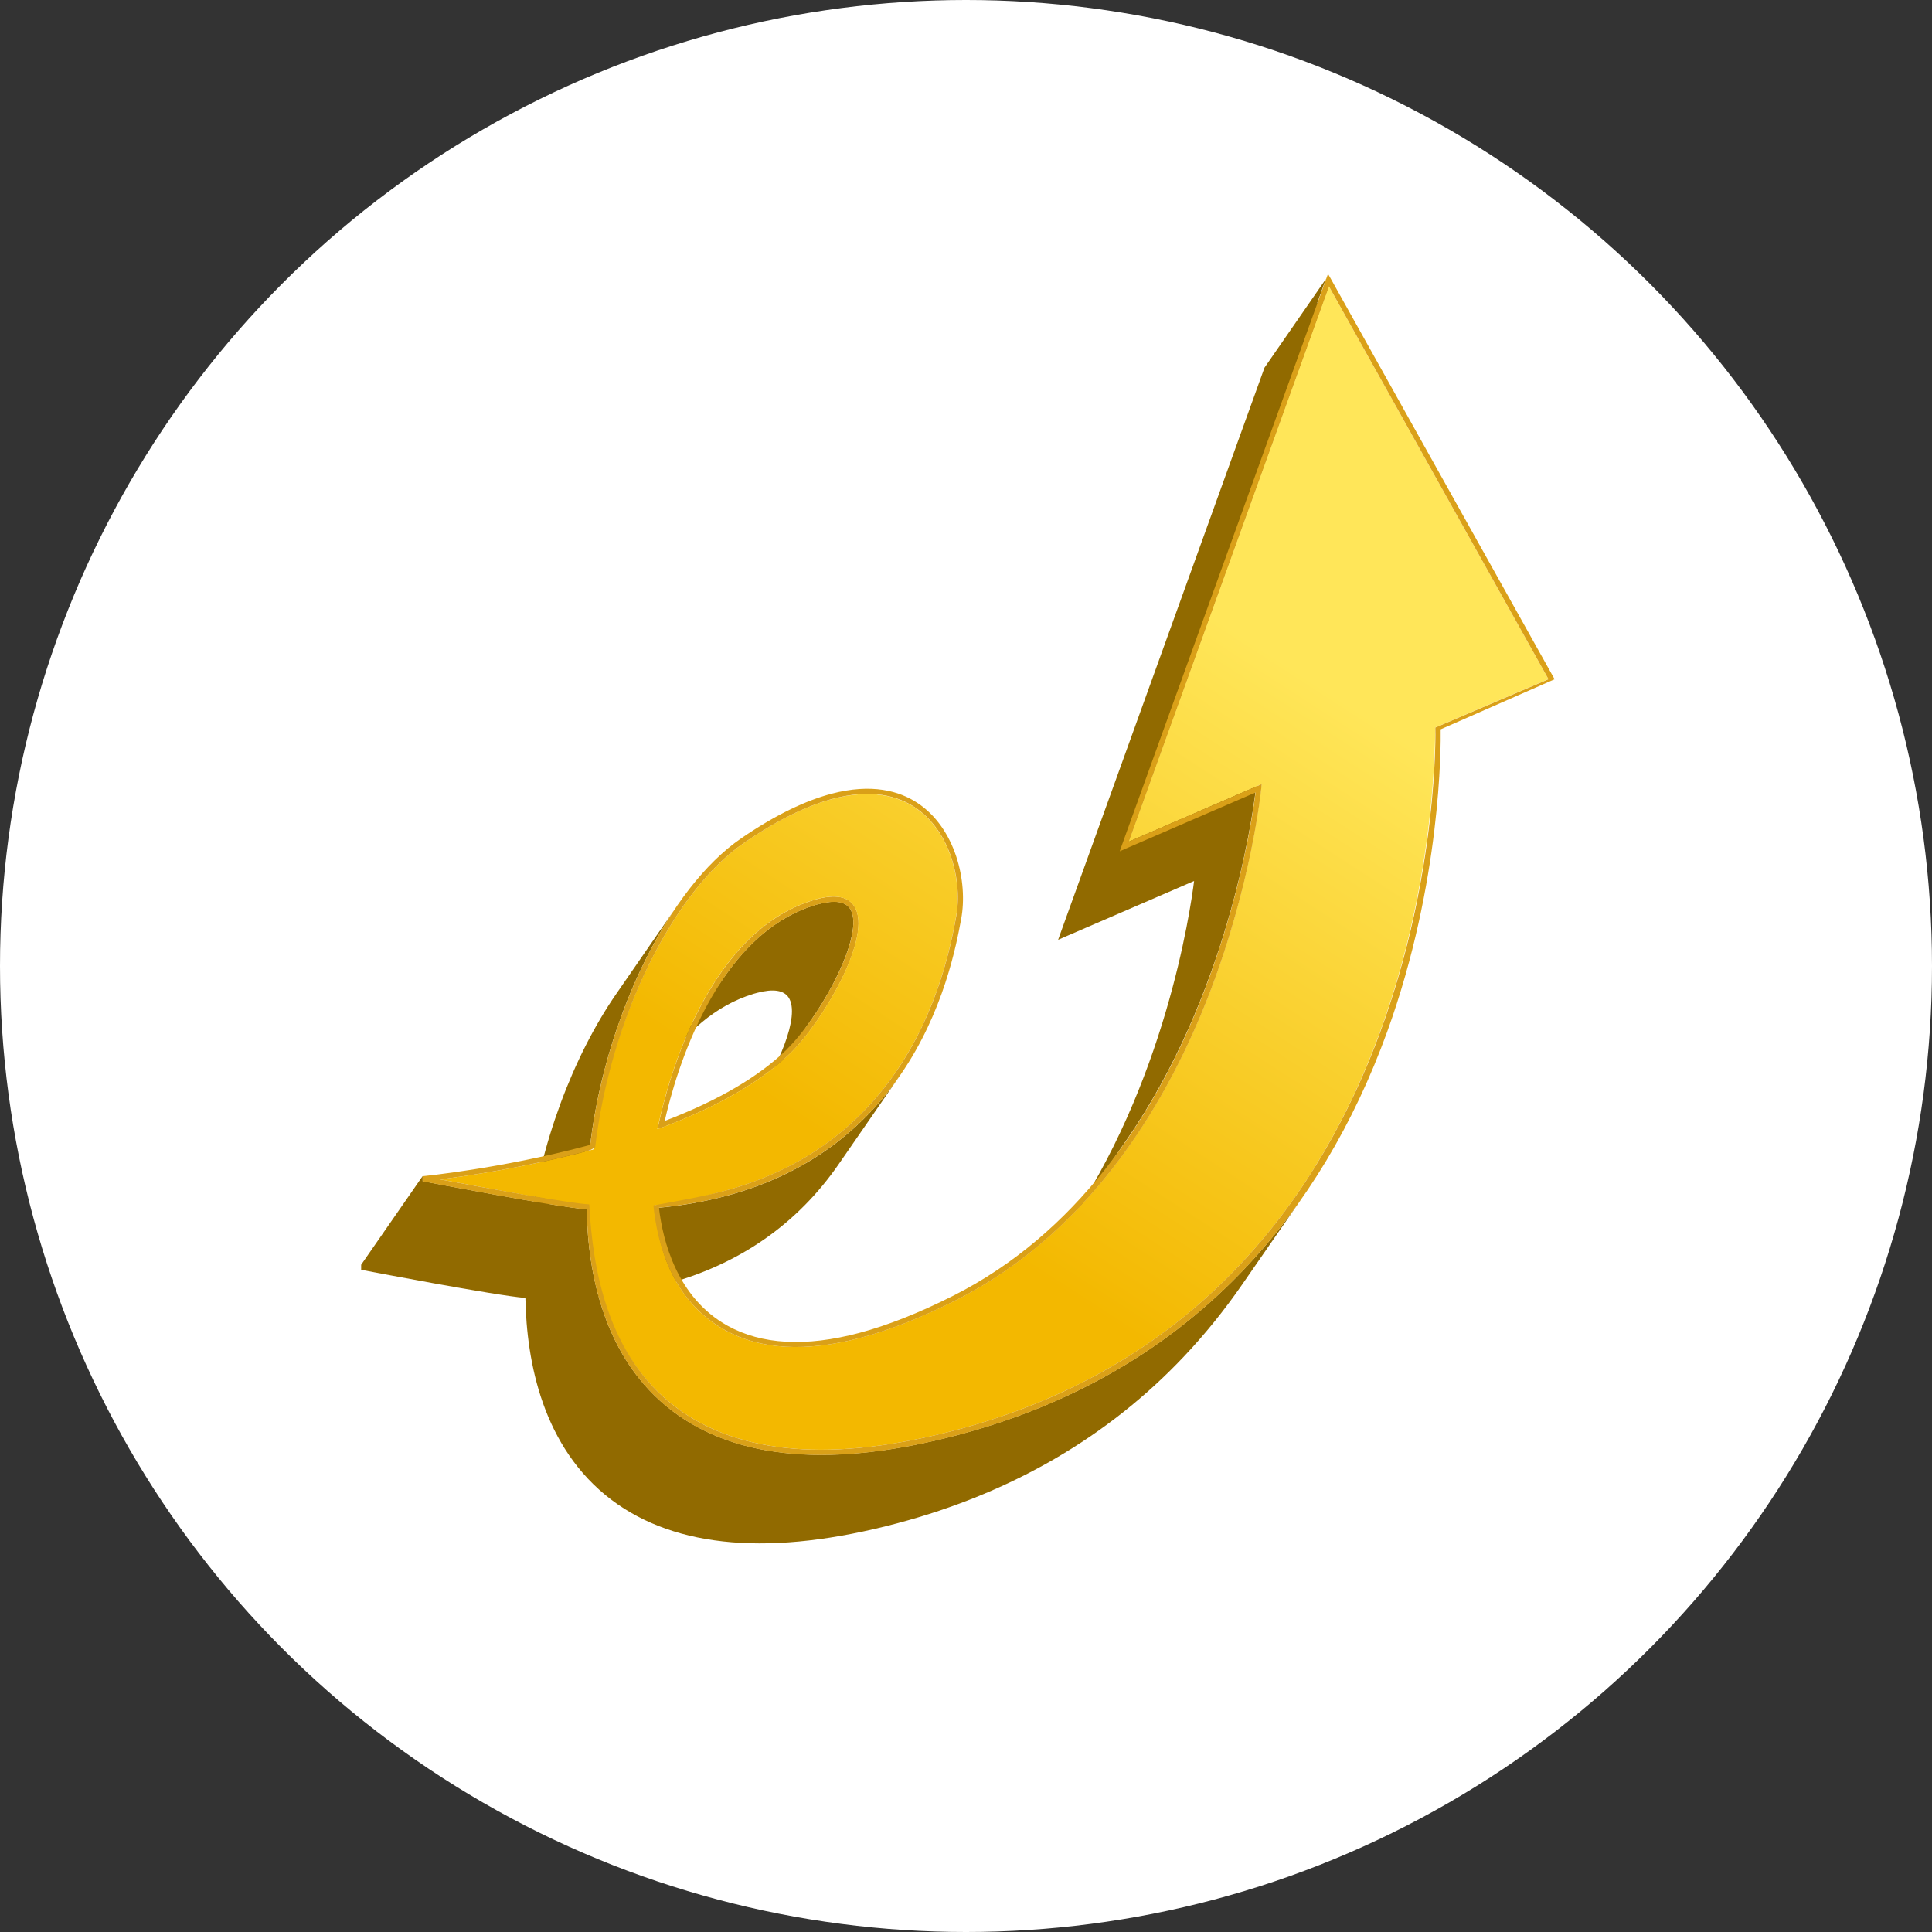 <?xml version="1.0" encoding="UTF-8"?>
<svg id="_圖層_1" data-name="圖層 1" xmlns="http://www.w3.org/2000/svg" xmlns:xlink="http://www.w3.org/1999/xlink" viewBox="0 0 160 160">
  <rect x="0" y="0" width="160" height="160" fill="#333333" stroke="none"/>
  <defs>
    <style>
      .cls-1 {
        fill: url(#linear-gradient);
      }

      .cls-1, .cls-2, .cls-3, .cls-4, .cls-5 {
        stroke-width: 0px;
      }

      .cls-6 {
        clip-path: url(#clippath-2);
      }

      .cls-7 {
        isolation: isolate;
      }

      .cls-2 {
        fill: #916a00;
      }

      .cls-3 {
        fill: none;
      }

      .cls-8 {
        clip-path: url(#clippath-1);
      }

      .cls-4 {
        fill: #fff;
      }

      .cls-5 {
        fill: #daa018;
      }

      .cls-9 {
        clip-path: url(#clippath);
      }
    </style>
    <clipPath id="clippath">
      <path class="cls-3" d="m67.29,84.29l-5.08,7.35c2.22-3.21,4.1-7.5,3.1-9.03-.4-.61-1.28-.74-2.6-.39-.09.02-.19.05-.29.08-3.21.97-5.66,3.27-7.52,5.96l5.08-7.35c1.86-2.68,4.31-4.98,7.52-5.96.1-.03.2-.06.3-.08,1.33-.35,2.2-.22,2.6.39.99,1.53-.88,5.81-3.1,9.02Z"/>
    </clipPath>
    <clipPath id="clippath-1">
      <path class="cls-3" d="m51.04,82.29c1.69-2.45,3.39-4.9,5.08-7.35-3.59,5.2-6.36,12.54-7.24,19.86l-5.08,7.35c.88-7.32,3.65-14.67,7.24-19.86Z"/>
    </clipPath>
    <clipPath id="clippath-2">
      <path class="cls-3" d="m74.58,89l-5.08,7.35c-3.47,5.05-8.33,8.41-14.49,10.04-1.74.46-3.58.78-5.52.97l5.08-7.34c1.94-.18,3.78-.51,5.52-.97,6.16-1.63,11.02-5,14.49-10.05Z"/>
    </clipPath>
    <linearGradient id="linear-gradient" x1="61.2" y1="114.88" x2="105.51" y2="46.46" gradientUnits="userSpaceOnUse">
      <stop offset=".26" stop-color="#f3b800"/>
      <stop offset=".92" stop-color="#ffe659"/>
    </linearGradient>
  </defs>
  <circle class="cls-4" cx="80" cy="80" r="80"/>
  <g>
    <path class="cls-2" d="m93.47,69.69l16.58-45.98-.98,1.43.73-2.03-5.08,7.34-16.92,46.9-.17.48.48-.21,10.78-4.66c-.32,2.52-2.41,16.84-10.65,28.76l5.08-7.35c8.24-11.92,10.34-26.24,10.65-28.76l-.3.13.47-.68-10.66,4.61Z"/>
    <g class="cls-7">
      <g class="cls-9">
        <path class="cls-2" d="m67.29,84.29l-5.08,7.35c2.22-3.21,4.1-7.5,3.1-9.03-.4-.61-1.28-.74-2.6-.39-.09.02-.19.05-.29.08-3.21.97-5.66,3.27-7.52,5.96l5.08-7.35c1.86-2.68,4.31-4.98,7.52-5.96.1-.03.2-.06.3-.08,1.33-.35,2.2-.22,2.6.39.99,1.53-.88,5.81-3.1,9.02"/>
      </g>
    </g>
    <g class="cls-7">
      <g class="cls-8">
        <path class="cls-2" d="m48.88,94.81l-5.08,7.35c.88-7.33,3.65-14.67,7.24-19.86l5.08-7.35c-3.59,5.2-6.36,12.54-7.24,19.86"/>
      </g>
    </g>
    <g class="cls-7">
      <g class="cls-6">
        <path class="cls-2" d="m74.58,89l-5.08,7.35c-3.47,5.05-8.33,8.41-14.49,10.04-1.74.46-3.58.78-5.52.97l5.08-7.34c1.94-.18,3.78-.51,5.52-.97,6.16-1.63,11.02-5,14.49-10.05"/>
      </g>
    </g>
    <path class="cls-2" d="m103.11,105.03c-6.29,6.65-14.27,11.28-23.73,13.79-10.35,2.75-18.32,2.09-23.67-1.95-5.7-4.31-7.03-11.43-7.12-16.72-2.49-.2-13.12-2.24-13.59-2.33v-.42s-5.09,7.34-5.09,7.34v.42c.47.09,11.11,2.13,13.6,2.33.1,5.29,1.42,12.4,7.13,16.72,5.35,4.03,13.32,4.69,23.67,1.94,9.45-2.51,17.43-7.14,23.72-13.79,1.74-1.84,3.36-3.84,4.84-5.98l5.08-7.34c-1.48,2.14-3.09,4.14-4.83,5.98Z"/>
    <g>
      <path class="cls-5" d="m70.75,75.05c1.59,2.44-2.6,9.55-5.3,12.18-2.4,2.33-5.97,4.4-10.61,6.14l-.39.14.09-.39c.79-3.69,4.05-15.9,12.81-18.57.1-.03.2-.06.3-.09,1.55-.41,2.59-.21,3.1.59Zm-5.61,11.87c2.88-2.82,6.57-9.63,5.26-11.65-.4-.61-1.28-.74-2.6-.39-.1.02-.2.05-.3.08-8.26,2.51-11.54,13.84-12.45,17.87,4.41-1.68,7.8-3.67,10.09-5.9"/>
      <path class="cls-1" d="m93.47,69.69l16.58-45.98,18.18,32.53-9.36,4c-.11.66,1.02,47.39-39.62,58.17-10.22,2.71-18.05,2.08-23.28-1.87-5.64-4.26-7.15-11.42-7.21-16.64-1.76-.28-9.13-1.63-12.31-2.23,2.26-.28,7.01-.98,12.16-2.34.18-.05.36-.1.53-.14,1.38-10.74,6.58-21.35,12.5-25.4,2.9-1.99,5.32-3.1,7.33-3.63,3.2-.85,5.36-.22,6.76.69,2.99,1.96,4,6.18,3.43,9.17-.39,2.08-1.43,7.61-4.96,12.74-3.41,4.97-8.19,8.27-14.25,9.88-1.78.47-3.69,1.01-5.69,1.18.11,3.01,1.3,7.85,5.77,10.33,2.93,1.63,6.7,1.84,11.24.64,2.41-.64,5.03-1.67,7.87-3.1,11.51-5.82,17.78-17.03,21.01-25.41,3.49-9.07,4.28-16.89,4.29-16.97l.04-.38-.35.16-10.66,4.61Zm-38.94,23.43l-.09.39.39-.14c4.64-1.74,8.21-3.8,10.61-6.14,2.7-2.63,6.89-9.74,5.3-12.18-.51-.8-1.56-1-3.1-.59-.1.03-.2.06-.3.09-8.76,2.67-12.02,14.89-12.81,18.57"/>
      <path class="cls-5" d="m128.73,56.26l-9.42,4.14c.02,1.35.05,12.66-4.42,25.02-2.79,7.7-6.76,14.3-11.78,19.62-6.29,6.65-14.27,11.28-23.73,13.79-10.35,2.75-18.32,2.09-23.67-1.95-5.7-4.31-7.03-11.43-7.12-16.72-2.49-.2-13.12-2.24-13.59-2.33v-.42c.06-.01,6.43-.62,13.55-2.51.11-.03.22-.06.33-.09,1.28-10.62,6.52-21.29,12.5-25.38,2.93-2.01,5.4-3.14,7.46-3.69,3.36-.89,5.64-.23,7.13.75,3.15,2.07,4.21,6.5,3.63,9.62-.39,2.11-1.44,7.7-5.02,12.89-3.47,5.05-8.33,8.41-14.49,10.05-1.74.46-3.58.78-5.52.97.32,2.73,1.49,7.44,5.68,9.77,2.83,1.57,6.48,1.77,10.9.6,2.37-.63,4.97-1.66,7.79-3.08,20.5-10.35,24.59-38.08,25.04-41.68l-10.77,4.66-.48.21.17-.48,16.92-46.9.16-.44.24.42,18.53,33.16Zm-9.85,3.99l9.36-4-18.18-32.53-16.58,45.98,10.66-4.61.35-.16-.04.38c0,.08-.8,7.89-4.29,16.97-3.23,8.39-9.5,19.6-21.01,25.41-2.83,1.43-5.46,2.46-7.87,3.1-4.54,1.2-8.31.99-11.24-.64-4.47-2.48-5.6-7.2-5.93-10.32,2.18-.4,4.07-.73,5.85-1.2,6.06-1.61,10.84-4.92,14.25-9.88,3.53-5.13,4.57-10.66,4.96-12.74.57-2.99-.44-7.21-3.43-9.17-1.4-.92-3.56-1.54-6.76-.69-2.01.53-4.43,1.65-7.33,3.63-5.93,4.05-11.12,14.66-12.36,25.23-.32.22-.5.27-.68.32-5.15,1.36-9.9,2.06-12.16,2.34,3.18.6,10.81,2.01,12.35,2.07.28,5.43,1.53,12.55,7.17,16.8,5.23,3.95,13.06,4.58,23.28,1.87,40.64-10.77,39.64-57.7,39.62-58.17"/>
    </g>
  </g>
</svg>